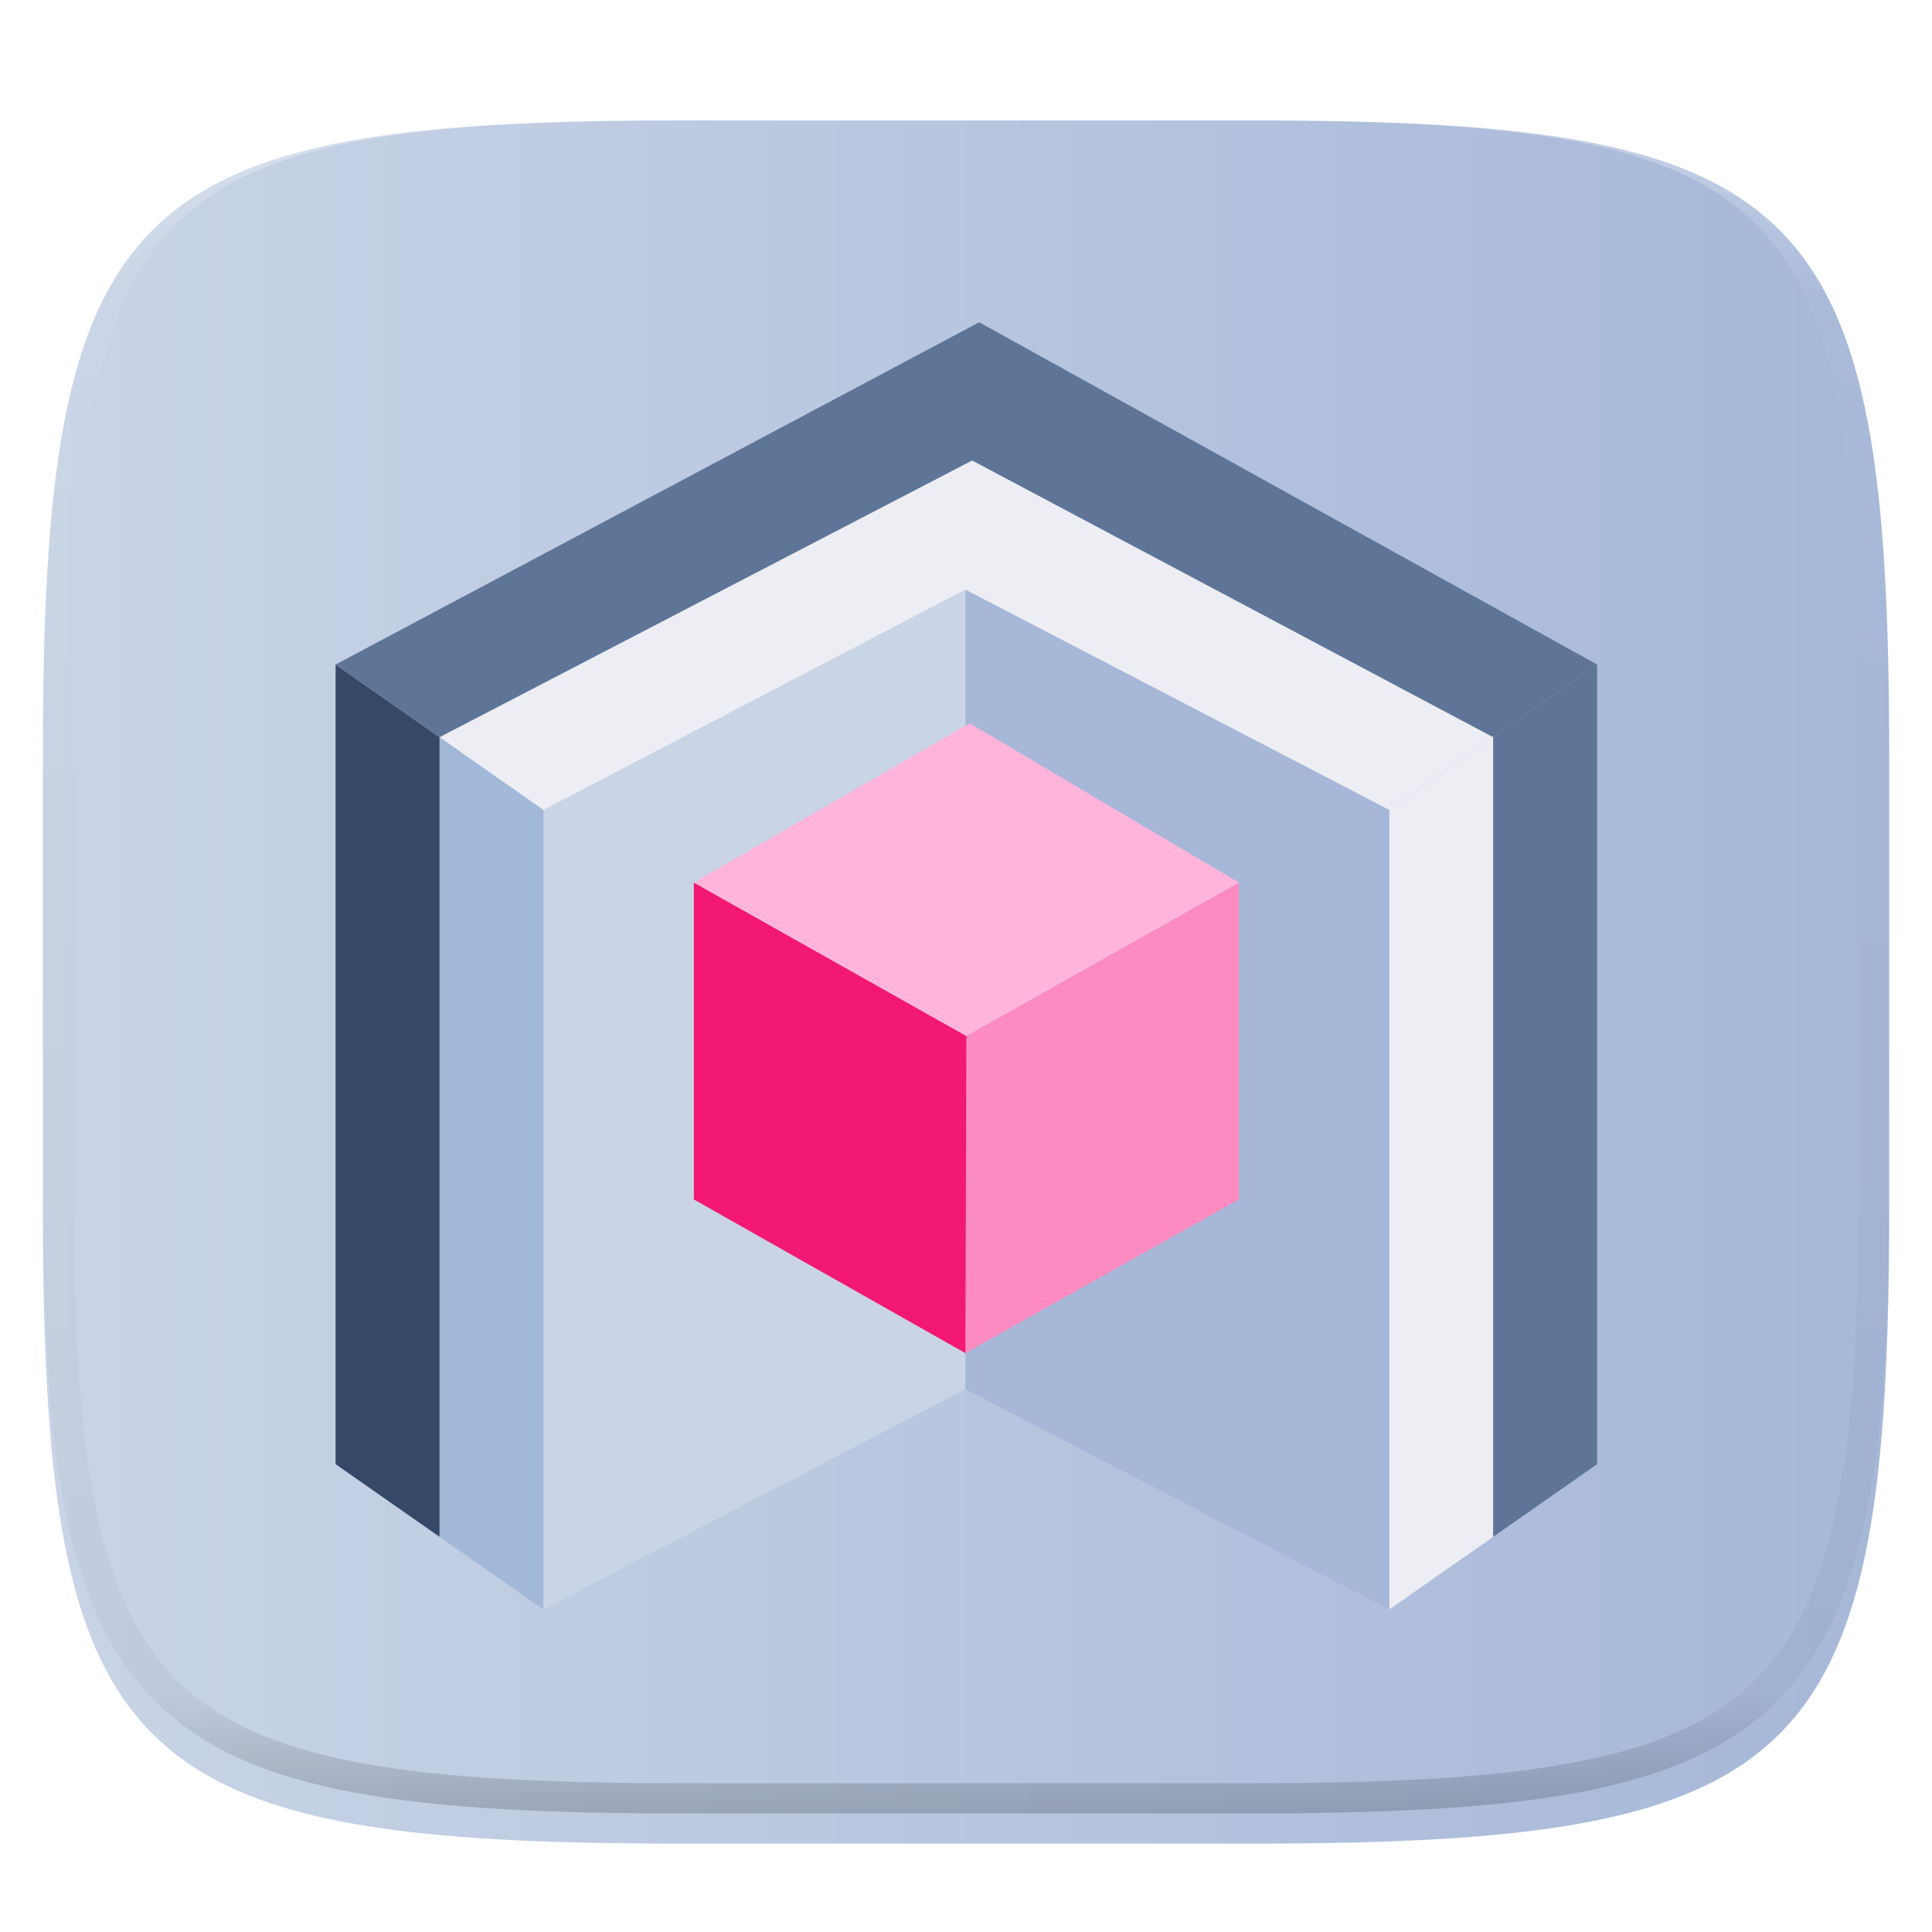 <?xml version="1.0" encoding="UTF-8" standalone="no"?>
<svg
   xmlns:dc="http://purl.org/dc/elements/1.1/"
   xmlns:cc="http://creativecommons.org/ns#"
   xmlns:rdf="http://www.w3.org/1999/02/22-rdf-syntax-ns#"
   xmlns:svg="http://www.w3.org/2000/svg"
   xmlns="http://www.w3.org/2000/svg"
   xmlns:xlink="http://www.w3.org/1999/xlink"
   id="svg35"
   version="1.1"
   height="256"
   width="256"
   viewBox="0 0 256 256"
   style="isolation:isolate">
  <defs
     id="defs13">
    <linearGradient
       id="linearGradient931">
      <stop
         id="stop927"
         offset="0"
         style="stop-color:#c9d4e6;stop-opacity:1" />
      <stop
         id="stop929"
         offset="1"
         style="stop-color:#a6b7d8;stop-opacity:1" />
    </linearGradient>
    <linearGradient
       id="linearGradient1467"
       x1="0.581"
       y1="-0.195"
       x2="0.136"
       y2="1.112"
       gradientTransform="matrix(244.648,0,0,228.338,5.68,11.95)"
       gradientUnits="userSpaceOnUse">
      <stop
         offset="0%"
         stop-opacity="1"
         style="stop-color:#9e7bb1;stop-opacity:1"
         id="stop1463" />
      <stop
         offset="100%"
         stop-opacity="1"
         style="stop-color:#5e7598;stop-opacity:1"
         id="stop1465" />
    </linearGradient>
    <filter
       color-interpolation-filters="sRGB"
       filterUnits="objectBoundingBox"
       height="400%"
       width="400%"
       y="-200%"
       x="-200%"
       id="Tzcz4vEdmITS7wQ3AsSx9hYNK6Mdtix6">
      <feGaussianBlur
         id="feGaussianBlur2"
         stdDeviation="4.294"
         in="SourceGraphic" />
      <feOffset
         id="feOffset4"
         result="pf_100_offsetBlur"
         dy="4"
         dx="0" />
      <feFlood
         id="feFlood6"
         flood-opacity="0.4"
         flood-color="#000000" />
      <feComposite
         id="feComposite8"
         result="pf_100_dropShadow"
         operator="in"
         in2="pf_100_offsetBlur" />
      <feBlend
         id="feBlend10"
         mode="normal"
         in2="pf_100_dropShadow"
         in="SourceGraphic" />
    </filter>
    <linearGradient
       gradientUnits="userSpaceOnUse"
       gradientTransform="matrix(244.648,0,0,228.338,1.353,283.643)"
       y2="0"
       x2="0.5"
       y1="1"
       x1="0.5"
       id="_lgradient_0-2">
      <stop
         id="stop15-9"
         style="stop-color:rgb(77,77,77)"
         stop-opacity="1"
         offset="0%" />
      <stop
         id="stop17-1"
         style="stop-color:rgb(51,51,51)"
         stop-opacity="1"
         offset="100%" />
    </linearGradient>
    <linearGradient
       gradientUnits="userSpaceOnUse"
       gradientTransform="matrix(244.648,0,0,228.338,1.353,283.643)"
       y2="0"
       x2="0.5"
       y1="1"
       x1="0.5"
       id="_lgradient_0-2-7">
      <stop
         id="stop15-9-0"
         style="stop-color:rgb(77,77,77)"
         stop-opacity="1"
         offset="0%" />
      <stop
         id="stop17-1-9"
         style="stop-color:rgb(51,51,51)"
         stop-opacity="1"
         offset="100%" />
    </linearGradient>
    <linearGradient
       gradientUnits="userSpaceOnUse"
       gradientTransform="matrix(244.648,0,0,228.338,1.353,283.643)"
       y2="0"
       x2="0.5"
       y1="1"
       x1="0.5"
       id="_lgradient_0-2-6">
      <stop
         id="stop15-9-06"
         style="stop-color:rgb(77,77,77)"
         stop-opacity="1"
         offset="0%" />
      <stop
         id="stop17-1-2"
         style="stop-color:rgb(51,51,51)"
         stop-opacity="1"
         offset="100%" />
    </linearGradient>
    <linearGradient
       gradientUnits="userSpaceOnUse"
       gradientTransform="matrix(244.648,0,0,228.338,1.353,283.643)"
       y2="0"
       x2="0.5"
       y1="1"
       x1="0.5"
       id="_lgradient_0-2-1">
      <stop
         id="stop15-9-8"
         style="stop-color:rgb(77,77,77)"
         stop-opacity="1"
         offset="0%" />
      <stop
         id="stop17-1-7"
         style="stop-color:rgb(51,51,51)"
         stop-opacity="1"
         offset="100%" />
    </linearGradient>
    <linearGradient
       gradientUnits="userSpaceOnUse"
       gradientTransform="matrix(244.648,0,0,228.338,1.353,283.643)"
       y2="0"
       x2="0.5"
       y1="1"
       x1="0.5"
       id="_lgradient_0-2-2">
      <stop
         id="stop15-9-02"
         style="stop-color:rgb(77,77,77)"
         stop-opacity="1"
         offset="0%" />
      <stop
         id="stop17-1-3"
         style="stop-color:rgb(51,51,51)"
         stop-opacity="1"
         offset="100%" />
    </linearGradient>
    <linearGradient
       gradientUnits="userSpaceOnUse"
       gradientTransform="matrix(244.648,0,0,228.338,1.353,283.643)"
       y2="0"
       x2="0.5"
       y1="1"
       x1="0.5"
       id="_lgradient_0-2-5">
      <stop
         id="stop15-9-9"
         style="stop-color:rgb(77,77,77)"
         stop-opacity="1"
         offset="0%" />
      <stop
         id="stop17-1-22"
         style="stop-color:rgb(51,51,51)"
         stop-opacity="1"
         offset="100%" />
    </linearGradient>
    <linearGradient
       gradientUnits="userSpaceOnUse"
       gradientTransform="matrix(244.648,0,0,228.338,1.353,283.643)"
       y2="0"
       x2="0.5"
       y1="1"
       x1="0.5"
       id="_lgradient_0-2-9">
      <stop
         id="stop15-9-7"
         style="stop-color:rgb(77,77,77)"
         stop-opacity="1"
         offset="0%" />
      <stop
         id="stop17-1-36"
         style="stop-color:rgb(51,51,51)"
         stop-opacity="1"
         offset="100%" />
    </linearGradient>
    <linearGradient
       gradientUnits="userSpaceOnUse"
       gradientTransform="matrix(244.648,0,0,228.338,1.353,283.643)"
       y2="0"
       x2="0.5"
       y1="1"
       x1="0.5"
       id="_lgradient_0-2-29">
      <stop
         id="stop15-9-3"
         style="stop-color:rgb(77,77,77)"
         stop-opacity="1"
         offset="0%" />
      <stop
         id="stop17-1-1"
         style="stop-color:rgb(51,51,51)"
         stop-opacity="1"
         offset="100%" />
    </linearGradient>
    <linearGradient
       gradientUnits="userSpaceOnUse"
       gradientTransform="matrix(244.648,0,0,228.338,342.382,39.613)"
       y2="0"
       x2="0.5"
       y1="1"
       x1="0.5"
       id="_lgradient_0-5">
      <stop
         id="stop15-3"
         style="stop-color:rgb(77,77,77)"
         stop-opacity="1"
         offset="0%" />
      <stop
         id="stop17-5"
         style="stop-color:rgb(51,51,51)"
         stop-opacity="1"
         offset="100%" />
    </linearGradient>
    <linearGradient
       gradientUnits="userSpaceOnUse"
       gradientTransform="matrix(244.648,0,0,228.338,342.382,39.613)"
       y2="0"
       x2="0.5"
       y1="1"
       x1="0.5"
       id="_lgradient_0-5-2">
      <stop
         id="stop15-3-9"
         style="stop-color:rgb(77,77,77)"
         stop-opacity="1"
         offset="0%" />
      <stop
         id="stop17-5-1"
         style="stop-color:rgb(51,51,51)"
         stop-opacity="1"
         offset="100%" />
    </linearGradient>
    <linearGradient
       gradientUnits="userSpaceOnUse"
       gradientTransform="matrix(244.648,0,0,228.338,342.382,39.613)"
       y2="0"
       x2="0.5"
       y1="1"
       x1="0.5"
       id="_lgradient_0-5-7">
      <stop
         id="stop15-3-0"
         style="stop-color:rgb(77,77,77)"
         stop-opacity="1"
         offset="0%" />
      <stop
         id="stop17-5-9"
         style="stop-color:rgb(51,51,51)"
         stop-opacity="1"
         offset="100%" />
    </linearGradient>
    <linearGradient
       gradientUnits="userSpaceOnUse"
       gradientTransform="matrix(244.648,0,0,228.338,342.382,39.613)"
       y2="0"
       x2="0.5"
       y1="1"
       x1="0.5"
       id="_lgradient_0-5-6">
      <stop
         id="stop15-3-06"
         style="stop-color:rgb(77,77,77)"
         stop-opacity="1"
         offset="0%" />
      <stop
         id="stop17-5-2"
         style="stop-color:rgb(51,51,51)"
         stop-opacity="1"
         offset="100%" />
    </linearGradient>
    <linearGradient
       gradientUnits="userSpaceOnUse"
       gradientTransform="matrix(244.648,0,0,228.338,342.382,39.613)"
       y2="0"
       x2="0.5"
       y1="1"
       x1="0.5"
       id="_lgradient_0-5-1">
      <stop
         id="stop15-3-8"
         style="stop-color:rgb(77,77,77)"
         stop-opacity="1"
         offset="0%" />
      <stop
         id="stop17-5-7"
         style="stop-color:rgb(51,51,51)"
         stop-opacity="1"
         offset="100%" />
    </linearGradient>
    <filter
       id="filter890"
       style="color-interpolation-filters:sRGB">
      <feFlood
         id="feFlood880"
         result="flood"
         flood-color="rgb(0,0,0)"
         flood-opacity="0.498" />
      <feComposite
         id="feComposite882"
         result="composite1"
         operator="in"
         in2="SourceGraphic"
         in="flood" />
      <feGaussianBlur
         id="feGaussianBlur884"
         result="blur"
         stdDeviation="5.2"
         in="composite1" />
      <feOffset
         id="feOffset886"
         result="offset"
         dy="3"
         dx="2.8" />
      <feComposite
         id="feComposite888"
         result="composite2"
         operator="over"
         in2="offset"
         in="SourceGraphic" />
    </filter>
    <linearGradient
       gradientUnits="userSpaceOnUse"
       gradientTransform="matrix(244.648,0,0,228.338,8.382,330.31)"
       y2="0"
       x2="0.5"
       y1="1"
       x1="0.5"
       id="_lgradient_0-7">
      <stop
         id="stop15-7"
         style="stop-color:rgb(77,77,77)"
         stop-opacity="1"
         offset="0%" />
      <stop
         id="stop17-54"
         style="stop-color:rgb(51,51,51)"
         stop-opacity="1"
         offset="100%" />
    </linearGradient>
    <linearGradient
       gradientUnits="userSpaceOnUse"
       gradientTransform="matrix(244.648,0,0,228.338,8.382,330.31)"
       y2="0"
       x2="0.5"
       y1="1"
       x1="0.5"
       id="_lgradient_0-7-1">
      <stop
         id="stop15-7-2"
         style="stop-color:rgb(77,77,77)"
         stop-opacity="1"
         offset="0%" />
      <stop
         id="stop17-54-8"
         style="stop-color:rgb(51,51,51)"
         stop-opacity="1"
         offset="100%" />
    </linearGradient>
    <linearGradient
       gradientUnits="userSpaceOnUse"
       gradientTransform="matrix(244.648,0,0,228.338,8.382,330.31)"
       y2="0"
       x2="0.5"
       y1="1"
       x1="0.5"
       id="_lgradient_0-7-3">
      <stop
         id="stop15-7-6"
         style="stop-color:rgb(77,77,77)"
         stop-opacity="1"
         offset="0%" />
      <stop
         id="stop17-54-80"
         style="stop-color:rgb(51,51,51)"
         stop-opacity="1"
         offset="100%" />
    </linearGradient>
    <linearGradient
       gradientUnits="userSpaceOnUse"
       gradientTransform="matrix(244.648,0,0,228.338,8.382,330.31)"
       y2="0"
       x2="0.5"
       y1="1"
       x1="0.5"
       id="_lgradient_0-7-10">
      <stop
         id="stop15-7-5"
         style="stop-color:rgb(77,77,77)"
         stop-opacity="1"
         offset="0%" />
      <stop
         id="stop17-54-1"
         style="stop-color:rgb(51,51,51)"
         stop-opacity="1"
         offset="100%" />
    </linearGradient>
    <linearGradient
       gradientUnits="userSpaceOnUse"
       gradientTransform="matrix(244.648,0,0,228.338,8.382,330.31)"
       y2="0"
       x2="0.5"
       y1="1"
       x1="0.5"
       id="_lgradient_0-7-0">
      <stop
         id="stop15-7-8"
         style="stop-color:rgb(77,77,77)"
         stop-opacity="1"
         offset="0%" />
      <stop
         id="stop17-54-5"
         style="stop-color:rgb(51,51,51)"
         stop-opacity="1"
         offset="100%" />
    </linearGradient>
    <linearGradient
       gradientUnits="userSpaceOnUse"
       gradientTransform="matrix(244.648,0,0,228.338,8.382,330.31)"
       y2="0"
       x2="0.5"
       y1="1"
       x1="0.5"
       id="_lgradient_0-7-6">
      <stop
         id="stop15-7-4"
         style="stop-color:rgb(77,77,77)"
         stop-opacity="1"
         offset="0%" />
      <stop
         id="stop17-54-6"
         style="stop-color:rgb(51,51,51)"
         stop-opacity="1"
         offset="100%" />
    </linearGradient>
    <linearGradient
       gradientUnits="userSpaceOnUse"
       gradientTransform="matrix(244.648,0,0,228.338,8.382,330.31)"
       y2="0"
       x2="0.5"
       y1="1"
       x1="0.5"
       id="_lgradient_0-7-8">
      <stop
         id="stop15-7-62"
         style="stop-color:rgb(77,77,77)"
         stop-opacity="1"
         offset="0%" />
      <stop
         id="stop17-54-84"
         style="stop-color:rgb(51,51,51)"
         stop-opacity="1"
         offset="100%" />
    </linearGradient>
    <linearGradient
       gradientUnits="userSpaceOnUse"
       gradientTransform="matrix(244.648,0,0,228.338,8.382,330.31)"
       y2="0"
       x2="0.5"
       y1="1"
       x1="0.5"
       id="_lgradient_0-7-2">
      <stop
         id="stop15-7-40"
         style="stop-color:rgb(77,77,77)"
         stop-opacity="1"
         offset="0%" />
      <stop
         id="stop17-54-62"
         style="stop-color:rgb(51,51,51)"
         stop-opacity="1"
         offset="100%" />
    </linearGradient>
    <linearGradient
       gradientUnits="userSpaceOnUse"
       gradientTransform="matrix(244.648,0,0,228.338,8.382,330.31)"
       y2="0"
       x2="0.5"
       y1="1"
       x1="0.5"
       id="_lgradient_0-7-10-0">
      <stop
         id="stop15-7-5-8"
         style="stop-color:rgb(77,77,77)"
         stop-opacity="1"
         offset="0%" />
      <stop
         id="stop17-54-1-1"
         style="stop-color:rgb(51,51,51)"
         stop-opacity="1"
         offset="100%" />
    </linearGradient>
    <linearGradient
       gradientUnits="userSpaceOnUse"
       gradientTransform="matrix(244.648,0,0,228.338,8.382,330.31)"
       y2="0"
       x2="0.5"
       y1="1"
       x1="0.5"
       id="_lgradient_0-7-10-1">
      <stop
         id="stop15-7-5-1"
         style="stop-color:rgb(77,77,77)"
         stop-opacity="1"
         offset="0%" />
      <stop
         id="stop17-54-1-0"
         style="stop-color:rgb(51,51,51)"
         stop-opacity="1"
         offset="100%" />
    </linearGradient>
    <linearGradient
       gradientUnits="userSpaceOnUse"
       gradientTransform="matrix(244.648,0,0,228.338,8.382,330.31)"
       y2="0"
       x2="0.5"
       y1="1"
       x1="0.5"
       id="_lgradient_0-7-10-03">
      <stop
         id="stop15-7-5-9"
         style="stop-color:rgb(77,77,77)"
         stop-opacity="1"
         offset="0%" />
      <stop
         id="stop17-54-1-19"
         style="stop-color:rgb(51,51,51)"
         stop-opacity="1"
         offset="100%" />
    </linearGradient>
    <linearGradient
       gradientUnits="userSpaceOnUse"
       gradientTransform="matrix(244.648,0,0,228.338,8.382,330.31)"
       y2="0"
       x2="0.5"
       y1="1"
       x1="0.5"
       id="_lgradient_0-7-10-9">
      <stop
         id="stop15-7-5-3"
         style="stop-color:rgb(77,77,77)"
         stop-opacity="1"
         offset="0%" />
      <stop
         id="stop17-54-1-3"
         style="stop-color:rgb(51,51,51)"
         stop-opacity="1"
         offset="100%" />
    </linearGradient>
    <linearGradient
       gradientUnits="userSpaceOnUse"
       y2="126.119"
       x2="250.328"
       y1="126.119"
       x1="5.68"
       id="linearGradient933"
       xlink:href="#linearGradient931" />
  </defs>
  <g
     style="filter:url(#Tzcz4vEdmITS7wQ3AsSx9hYNK6Mdtix6)"
     id="g21">
    <linearGradient
       gradientUnits="userSpaceOnUse"
       gradientTransform="matrix(244.648,0,0,228.338,5.68,11.95)"
       y2="1.112"
       x2="0.136"
       y1="-0.195"
       x1="0.581"
       id="_lgradient_0">
      <stop
         id="stop15"
         style="stop-color:#a17bb1;stop-opacity:1"
         stop-opacity="1"
         offset="0%" />
      <stop
         id="stop17"
         style="stop-color:#5e7598;stop-opacity:1"
         stop-opacity="1"
         offset="100%" />
    </linearGradient>
    <path
       d="M 128,11.949 V 240.289 h 37.689 c 74.056,0 84.639,-10.559 84.639,-84.545 V 96.494 c 0,-73.987 -10.583,-84.545 -84.639,-84.545 z m 0,0 H 90.32 c -74.056,0 -84.641,10.558 -84.641,84.545 v 59.25 c 0,73.986 10.585,84.545 84.641,84.545 H 128 Z"
       style="fill:url(#linearGradient933);fill-opacity:1"
       id="shape" />
  </g>
  <g
     style="opacity:0.4"
     id="g33">
    <linearGradient
       gradientUnits="userSpaceOnUse"
       gradientTransform="matrix(244.65,0,0,228.34,5.68,11.95)"
       y2="1"
       x2="0.517"
       y1="0"
       x1="0.517"
       id="_lgradient_1">
      <stop
         id="stop23"
         style="stop-color:rgb(255,255,255)"
         stop-opacity="1"
         offset="0%" />
      <stop
         id="stop25"
         style="stop-color:rgb(255,255,255)"
         stop-opacity="0.098"
         offset="12.5%" />
      <stop
         id="stop27"
         style="stop-color:rgb(0,0,0)"
         stop-opacity="0.098"
         offset="92.5%" />
      <stop
         id="stop29"
         style="stop-color:rgb(0,0,0)"
         stop-opacity="0.498"
         offset="100%" />
    </linearGradient>
    <path
       style="fill:url(#_lgradient_1);fill-rule:evenodd"
       id="highlight"
       d="m 165.068,11.951 c 4.328,-0.01 8.656,0.039 12.984,0.138 3.875,0.079 7.751,0.226 11.626,0.452 3.453,0.196 6.905,0.481 10.348,0.855 3.059,0.334 6.118,0.786 9.148,1.346 2.715,0.501 5.4,1.14 8.046,1.916 2.4,0.698 4.751,1.562 7.023,2.584 2.115,0.943 4.141,2.063 6.059,3.35 1.839,1.238 3.561,2.653 5.135,4.215 1.564,1.572 2.98,3.281 4.22,5.119 1.289,1.916 2.41,3.94 3.364,6.042 1.023,2.279 1.889,4.618 2.597,7.005 0.777,2.643 1.416,5.325 1.918,8.037 0.561,3.026 1.013,6.072 1.348,9.127 0.374,3.439 0.659,6.877 0.856,10.326 0.226,3.861 0.374,7.732 0.462,11.593 0.088,4.323 0.138,8.646 0.128,12.959 v 58.212 c 0.01,4.323 -0.039,8.636 -0.128,12.959 -0.088,3.871 -0.236,7.732 -0.462,11.593 -0.197,3.449 -0.482,6.897 -0.856,10.326 -0.334,3.055 -0.787,6.111 -1.348,9.137 -0.502,2.702 -1.141,5.384 -1.918,8.027 -0.708,2.387 -1.574,4.736 -2.597,7.005 -0.954,2.112 -2.075,4.126 -3.364,6.042 -1.239,1.837 -2.656,3.557 -4.22,5.119 -1.574,1.562 -3.295,2.977 -5.135,4.215 -1.918,1.287 -3.944,2.407 -6.059,3.35 -2.272,1.022 -4.623,1.886 -7.023,2.594 -2.646,0.776 -5.331,1.415 -8.046,1.906 -3.03,0.57 -6.089,1.012 -9.148,1.346 -3.443,0.373 -6.895,0.658 -10.348,0.855 -3.875,0.226 -7.751,0.373 -11.626,0.462 -4.328,0.088 -8.656,0.138 -12.984,0.128 H 90.942 c -4.328,0.01 -8.656,-0.039 -12.984,-0.128 -3.875,-0.088 -7.751,-0.236 -11.626,-0.462 -3.453,-0.196 -6.905,-0.481 -10.348,-0.855 -3.059,-0.334 -6.118,-0.776 -9.148,-1.346 -2.715,-0.491 -5.4,-1.13 -8.046,-1.906 -2.4,-0.707 -4.751,-1.572 -7.023,-2.594 -2.115,-0.943 -4.141,-2.063 -6.059,-3.35 -1.839,-1.238 -3.561,-2.653 -5.135,-4.215 -1.564,-1.562 -2.98,-3.281 -4.22,-5.119 -1.289,-1.916 -2.41,-3.93 -3.364,-6.042 -1.023,-2.27 -1.889,-4.618 -2.597,-7.005 C 9.616,204.625 8.976,201.943 8.475,199.241 7.914,196.215 7.462,193.159 7.127,190.104 6.753,186.675 6.468,183.226 6.271,179.778 6.045,175.917 5.898,172.056 5.809,168.185 5.721,163.862 5.671,159.549 5.681,155.226 V 97.014 C 5.671,92.701 5.721,88.378 5.809,84.055 5.898,80.194 6.045,76.323 6.271,72.462 6.468,69.014 6.753,65.575 7.127,62.136 c 0.334,-3.056 0.787,-6.101 1.348,-9.127 0.502,-2.712 1.141,-5.394 1.918,-8.037 0.708,-2.387 1.574,-4.726 2.597,-7.005 0.954,-2.103 2.075,-4.126 3.364,-6.042 1.239,-1.837 2.656,-3.547 4.22,-5.119 1.574,-1.562 3.295,-2.977 5.135,-4.215 1.918,-1.287 3.944,-2.407 6.059,-3.35 2.272,-1.022 4.623,-1.886 7.023,-2.584 2.646,-0.776 5.331,-1.415 8.046,-1.916 3.03,-0.56 6.089,-1.012 9.148,-1.346 3.443,-0.373 6.895,-0.658 10.348,-0.855 3.875,-0.226 7.751,-0.373 11.626,-0.452 4.328,-0.098 8.656,-0.147 12.984,-0.138 z m 0.01,4.009 c 4.298,-0.01 8.597,0.039 12.895,0.128 3.826,0.088 7.653,0.236 11.479,0.452 3.384,0.196 6.767,0.472 10.131,0.845 2.971,0.314 5.931,0.747 8.862,1.297 2.577,0.472 5.135,1.081 7.653,1.818 2.223,0.648 4.397,1.454 6.502,2.397 1.908,0.855 3.738,1.867 5.469,3.026 1.623,1.091 3.138,2.338 4.525,3.724 1.387,1.385 2.636,2.898 3.738,4.519 1.161,1.729 2.174,3.547 3.03,5.443 0.944,2.112 1.751,4.284 2.4,6.494 0.748,2.515 1.348,5.06 1.83,7.634 0.541,2.928 0.974,5.875 1.298,8.842 0.374,3.36 0.649,6.73 0.846,10.11 0.216,3.822 0.374,7.634 0.452,11.456 0.088,4.293 0.138,8.577 0.138,12.87 0,0 0,0 0,0 v 58.212 c 0,0 0,0 0,0 0,4.293 -0.049,8.577 -0.138,12.87 -0.079,3.822 -0.236,7.644 -0.452,11.456 -0.197,3.38 -0.472,6.75 -0.846,10.12 -0.325,2.957 -0.757,5.905 -1.298,8.832 -0.482,2.574 -1.082,5.119 -1.83,7.634 -0.649,2.22 -1.456,4.382 -2.4,6.494 -0.856,1.896 -1.869,3.724 -3.03,5.443 -1.102,1.631 -2.351,3.144 -3.738,4.529 -1.387,1.375 -2.902,2.623 -4.525,3.714 -1.731,1.159 -3.561,2.171 -5.469,3.026 -2.105,0.953 -4.279,1.749 -6.502,2.397 -2.518,0.737 -5.076,1.346 -7.653,1.818 -2.931,0.55 -5.892,0.982 -8.862,1.307 -3.364,0.364 -6.748,0.648 -10.131,0.835 -3.826,0.216 -7.653,0.373 -11.479,0.452 -4.298,0.098 -8.597,0.138 -12.895,0.138 0,0 0,0 -0.01,0 H 90.942 c -0.01,0 -0.01,0 -0.01,0 -4.298,0 -8.597,-0.039 -12.895,-0.138 -3.826,-0.079 -7.653,-0.236 -11.479,-0.452 -3.384,-0.187 -6.767,-0.472 -10.131,-0.835 -2.971,-0.324 -5.931,-0.757 -8.862,-1.307 -2.577,-0.472 -5.135,-1.081 -7.653,-1.818 -2.223,-0.648 -4.397,-1.444 -6.502,-2.397 -1.908,-0.855 -3.738,-1.867 -5.469,-3.026 -1.623,-1.091 -3.138,-2.338 -4.525,-3.714 -1.387,-1.385 -2.636,-2.898 -3.738,-4.529 -1.161,-1.719 -2.174,-3.547 -3.03,-5.443 -0.944,-2.112 -1.751,-4.274 -2.4,-6.494 -0.748,-2.515 -1.348,-5.06 -1.83,-7.634 -0.541,-2.928 -0.974,-5.875 -1.298,-8.832 -0.374,-3.37 -0.649,-6.74 -0.846,-10.12 C 10.058,175.74 9.901,171.918 9.822,168.096 9.734,163.803 9.685,159.519 9.685,155.226 c 0,0 0,0 0,0 V 97.014 c 0,0 0,0 0,0 0,-4.293 0.049,-8.577 0.138,-12.87 0.079,-3.822 0.236,-7.634 0.452,-11.456 0.197,-3.38 0.472,-6.75 0.846,-10.11 0.325,-2.967 0.757,-5.915 1.298,-8.842 0.482,-2.574 1.082,-5.119 1.83,-7.634 0.649,-2.211 1.456,-4.382 2.4,-6.494 0.856,-1.896 1.869,-3.714 3.03,-5.443 1.102,-1.621 2.351,-3.134 3.738,-4.519 1.387,-1.385 2.902,-2.633 4.525,-3.724 1.731,-1.159 3.561,-2.171 5.469,-3.026 2.105,-0.943 4.279,-1.749 6.502,-2.397 2.518,-0.737 5.076,-1.346 7.653,-1.818 2.931,-0.55 5.892,-0.982 8.862,-1.297 3.364,-0.373 6.748,-0.648 10.131,-0.845 3.826,-0.216 7.653,-0.364 11.479,-0.452 4.298,-0.088 8.597,-0.138 12.895,-0.128 0,0 0,0 0.01,0 h 74.126 c 0.01,0 0.01,0 0.01,0 z" />
  </g>
  <g
     transform="matrix(0.84,0,0,0.84,249.476,83.776)"
     id="g1055-2"
     style="isolation:isolate">
    <path
       style="opacity:1;fill:#a2b8d9;fill-opacity:1;stroke:none;stroke-width:6.002;stroke-linecap:round;stroke-linejoin:bevel;stroke-miterlimit:4;stroke-dasharray:none;stroke-opacity:1"
       d="m -227.662,16.557 16.398,11.463 V 154.153 l -16.398,-11.463 z"
       id="rect985-5" />
    <path
       style="opacity:1;isolation:isolate;fill:#354868;fill-opacity:1;stroke:none;stroke-width:6.002;stroke-linecap:round;stroke-linejoin:bevel;stroke-miterlimit:4;stroke-dasharray:none;stroke-opacity:1"
       d="m -244.06,5.095 16.398,11.463 V 142.691 l -16.398,-11.463 z"
       id="rect985-0-4" />
    <path
       style="opacity:1;isolation:isolate;fill:#edeef3;fill-opacity:1;stroke:none;stroke-width:6.002;stroke-linecap:round;stroke-linejoin:bevel;stroke-miterlimit:4;stroke-dasharray:none;stroke-opacity:1"
       d="m -61.453,16.557 -16.398,11.463 V 154.153 l 16.398,-11.463 z"
       id="rect985-3-0" />
    <path
       style="opacity:1;isolation:isolate;fill:#5e7598;fill-opacity:1;stroke:none;stroke-width:6.002;stroke-linecap:round;stroke-linejoin:bevel;stroke-miterlimit:4;stroke-dasharray:none;stroke-opacity:1"
       d="m -45.055,5.095 -16.398,11.463 V 142.691 l 16.398,-11.463 z"
       id="rect985-0-0-5" />
    <path
       style="isolation:isolate;fill:#5e7598;fill-opacity:1;stroke:none;stroke-width:1.208px;stroke-linecap:butt;stroke-linejoin:miter;stroke-opacity:1"
       d="m -244.06,5.095 101.527,-53.995 97.478,53.995 -16.398,11.463 -162.791,2.389 z"
       id="path1027-9-9" />
    <path
       style="fill:#edeef3;fill-opacity:1;stroke:none;stroke-width:1px;stroke-linecap:butt;stroke-linejoin:miter;stroke-opacity:1"
       d="m -227.662,16.557 84.017,-43.648 82.192,43.648 -16.398,11.463 -133.413,-5e-6 z"
       id="path1027-4" />
    <path
       style="opacity:1;isolation:isolate;fill:#a6b7d8;fill-opacity:1;stroke:none;stroke-width:12.463;stroke-linecap:round;stroke-linejoin:bevel;stroke-miterlimit:4;stroke-dasharray:none;stroke-opacity:1"
       d="M -77.851,28.02 -144.716,-6.731 V 119.403 l 66.866,34.75 z"
       id="rect907-9-76-6" />
    <path
       style="opacity:1;isolation:isolate;fill:#c9d4e6;fill-opacity:1;stroke:none;stroke-width:12.463;stroke-linecap:round;stroke-linejoin:bevel;stroke-miterlimit:4;stroke-dasharray:none;stroke-opacity:1"
       d="m -211.264,28.02 66.547,-34.75 v 126.134 l -66.547,34.75 z"
       id="rect907-9-76-4-9" />
    <path
       style="opacity:1;fill:#fc8bc2;fill-opacity:1;stroke:none;stroke-width:6.306;stroke-linecap:round;stroke-linejoin:bevel;stroke-miterlimit:4;stroke-dasharray:none;stroke-opacity:1"
       d="m -144.557,63.682 42.985,-24.199 v 49.99 l -43.139,24.244 z"
       id="rect907-2" />
    <path
       style="opacity:1;isolation:isolate;fill:#f31872;fill-opacity:1;stroke:none;stroke-width:6.306;stroke-linecap:round;stroke-linejoin:bevel;stroke-miterlimit:4;stroke-dasharray:none;stroke-opacity:1"
       d="M -144.557,63.682 -187.542,39.483 v 49.99 l 42.831,24.244 z"
       id="rect907-9-2" />
    <path
       style="opacity:1;isolation:isolate;fill:#feb4db;fill-opacity:1;stroke:none;stroke-width:6.306;stroke-linecap:round;stroke-linejoin:bevel;stroke-miterlimit:4;stroke-dasharray:none;stroke-opacity:1"
       d="m -144.022,14.356 42.45,25.127 -42.985,24.199 -42.985,-24.199 z"
       id="rect907-9-7-4" />
  </g>
</svg>
